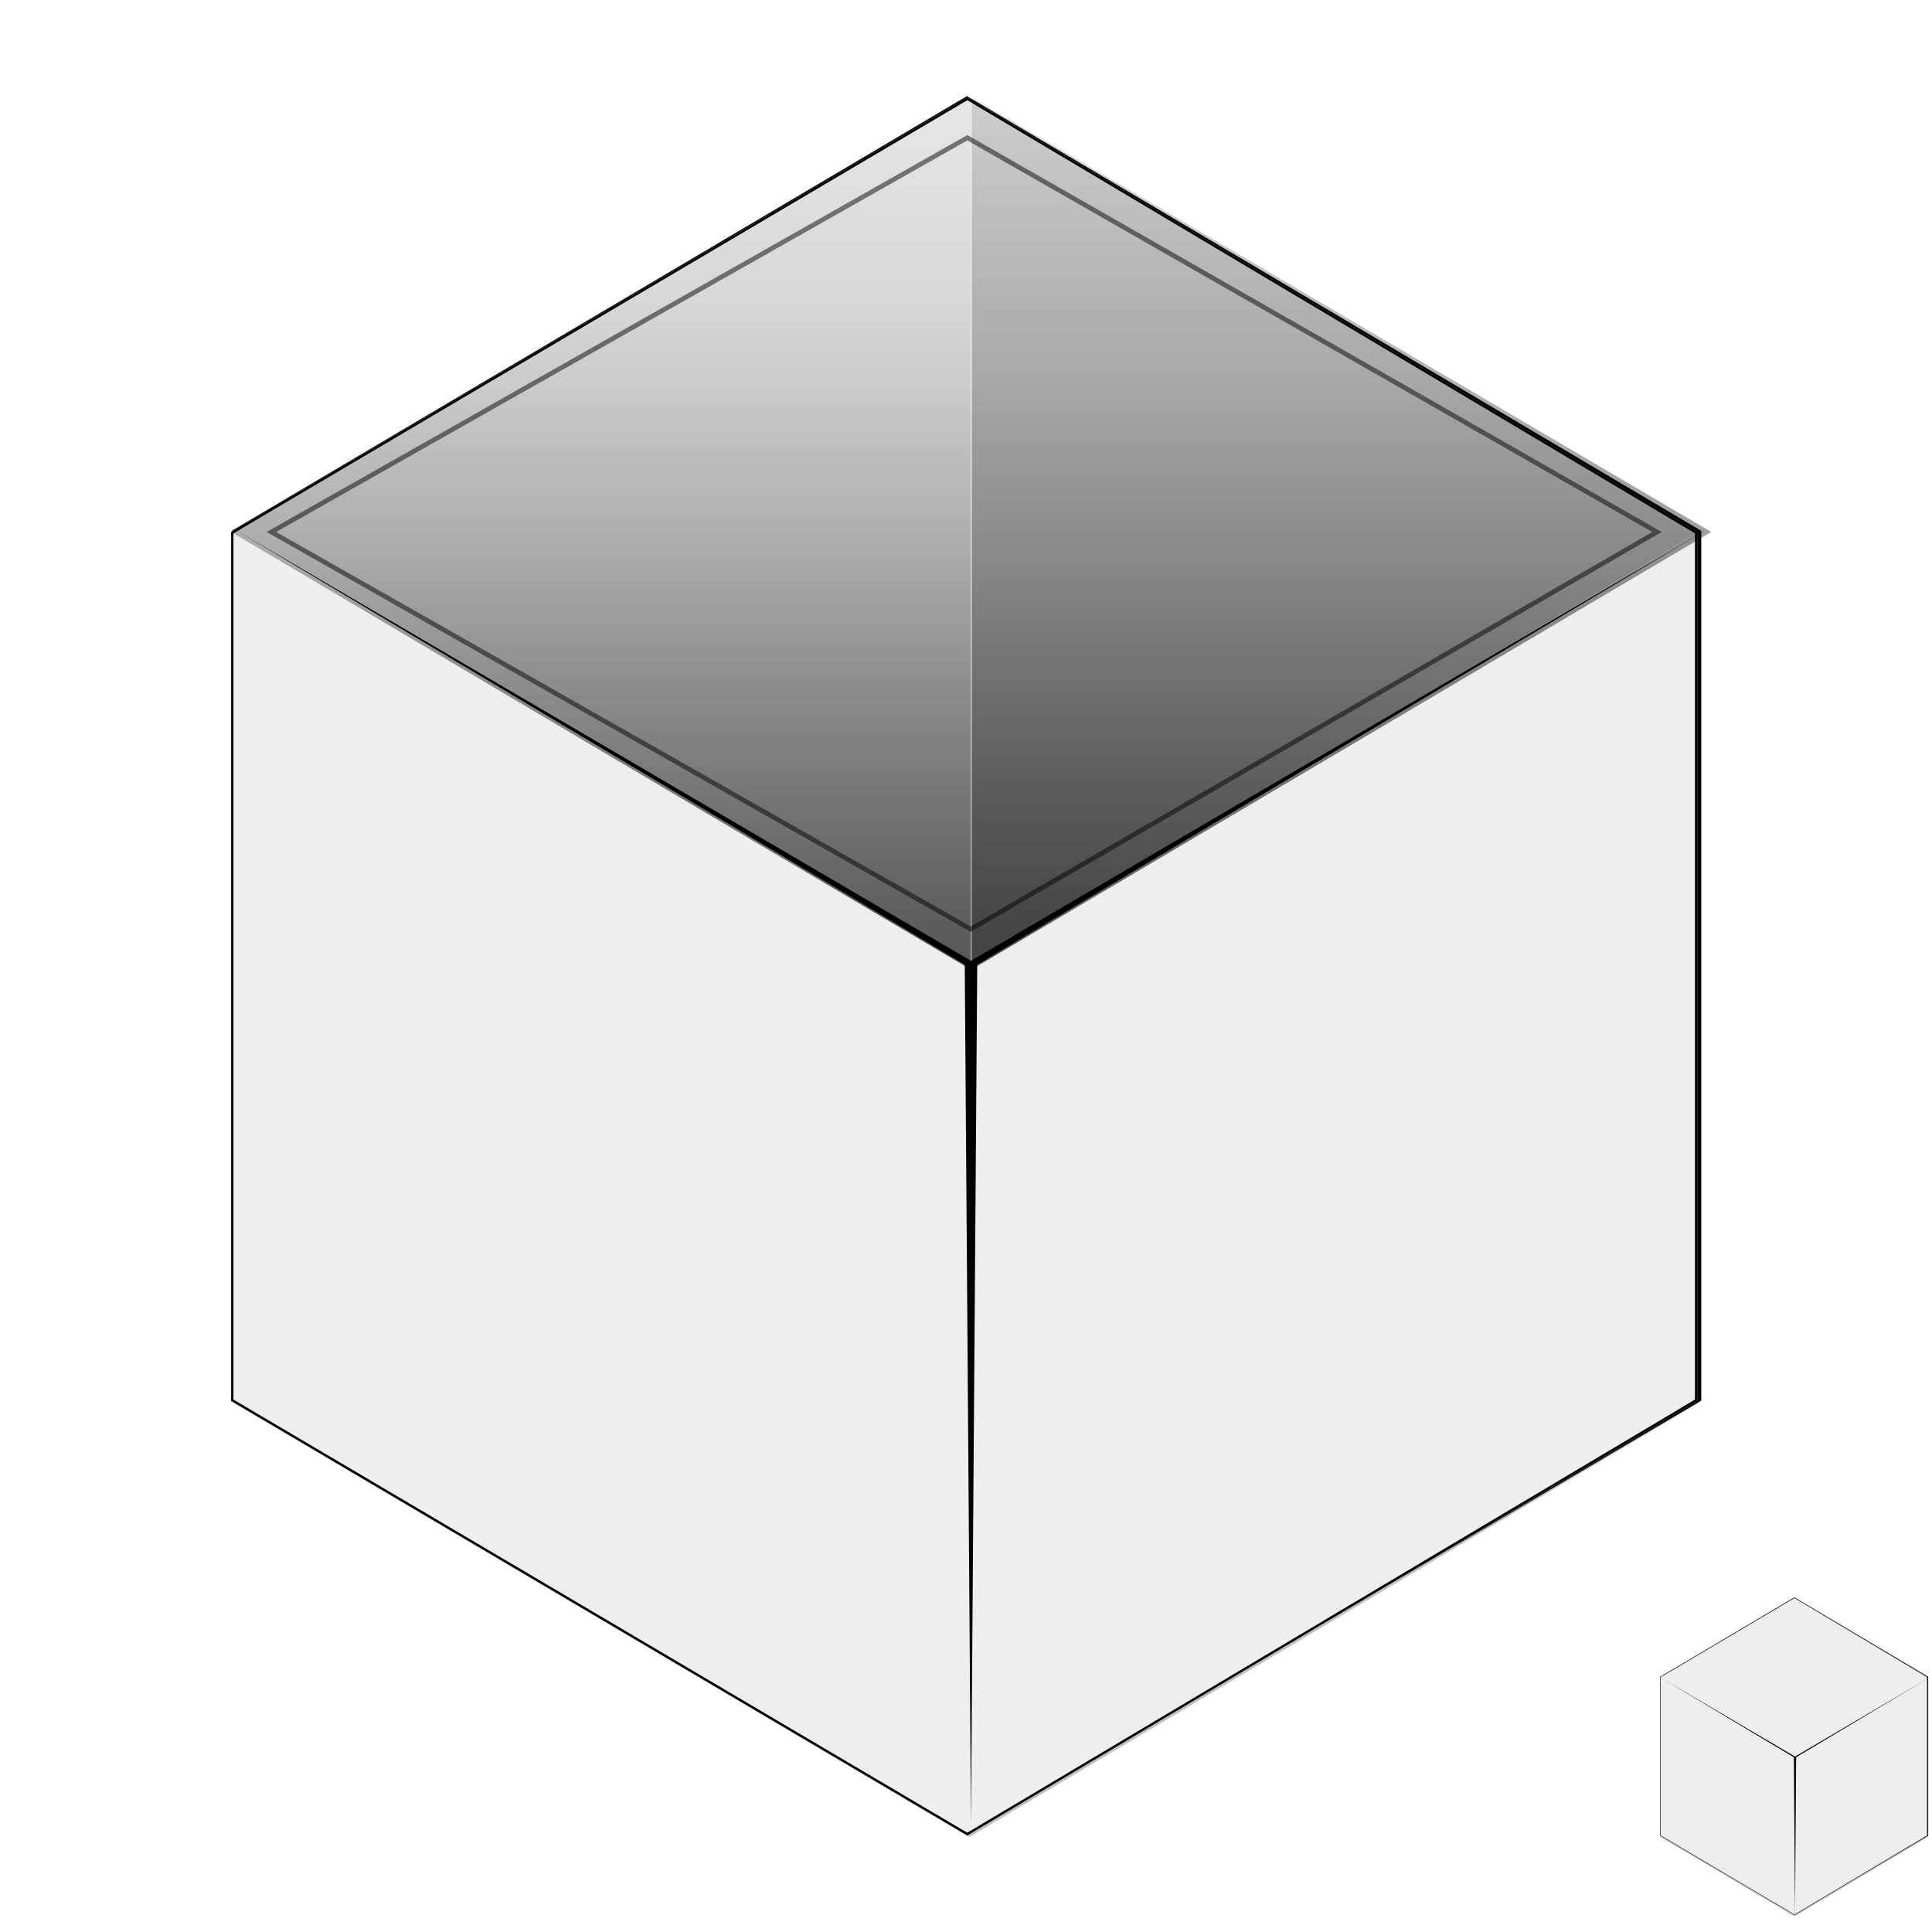 <?xml version="1.0" encoding="UTF-8" standalone="no"?>
<!-- Created with Inkscape (http://www.inkscape.org/) -->

<svg
   xmlns:dc="http://purl.org/dc/elements/1.1/"
   xmlns:cc="http://creativecommons.org/ns#"
   xmlns:rdf="http://www.w3.org/1999/02/22-rdf-syntax-ns#"
   xmlns:svg="http://www.w3.org/2000/svg"
   xmlns="http://www.w3.org/2000/svg"
   xmlns:xlink="http://www.w3.org/1999/xlink"
   xmlns:sodipodi="http://sodipodi.sourceforge.net/DTD/sodipodi-0.dtd"
   xmlns:inkscape="http://www.inkscape.org/namespaces/inkscape"
   width="192"
   height="192"
   id="svg2"
   version="1.1"
   inkscape:version="0.48.3.1 r9886"
   sodipodi:docname="engine-test.svg">
  <defs
     id="defs4">
    <linearGradient
       id="linearGradient3834">
      <stop
         style="stop-color:#000000;stop-opacity:1;"
         offset="0"
         id="stop3836" />
      <stop
         id="stop3887"
         offset="0.693"
         style="stop-color:#000000;stop-opacity:0.188;" />
      <stop
         style="stop-color:#000000;stop-opacity:0;"
         offset="1"
         id="stop3838" />
    </linearGradient>
    <clipPath
       clipPathUnits="userSpaceOnUse"
       id="clipPath11517">
      <path
         inkscape:connector-curvature="0"
         style="opacity:0.9;fill:#ffffff;fill-opacity:1;stroke:#000000;stroke-width:0.738;stroke-linecap:butt;stroke-linejoin:miter;stroke-miterlimit:4;stroke-opacity:1;stroke-dashoffset:0"
         inkscape:transform-center-x="-0.02396"
         inkscape:transform-center-y="0.02681"
         d="m 1673,2186 -117,68 -118,-68 0,-136 118,-68 117,68 z"
         id="path11519" />
    </clipPath>
    <filter
       color-interpolation-filters="sRGB"
       inkscape:collect="always"
       id="filter11506">
      <feGaussianBlur
         inkscape:collect="always"
         stdDeviation="6.338"
         id="feGaussianBlur11508" />
    </filter>
    <filter
       color-interpolation-filters="sRGB"
       inkscape:collect="always"
       id="filter11454">
      <feGaussianBlur
         inkscape:collect="always"
         stdDeviation="6.338"
         id="feGaussianBlur11456" />
    </filter>
    <clipPath
       clipPathUnits="userSpaceOnUse"
       id="clipPath11517-7">
      <path
         inkscape:connector-curvature="0"
         style="opacity:0.9;fill:#ffffff;fill-opacity:1;stroke:#000000;stroke-width:0.738;stroke-linecap:butt;stroke-linejoin:miter;stroke-miterlimit:4;stroke-opacity:1;stroke-dashoffset:0"
         inkscape:transform-center-x="-0.02396"
         inkscape:transform-center-y="0.02681"
         d="m 1673,2186 -117,68 -118,-68 0,-136 118,-68 117,68 z"
         id="path11519-4" />
    </clipPath>
    <filter
       color-interpolation-filters="sRGB"
       inkscape:collect="always"
       id="filter11506-3">
      <feGaussianBlur
         inkscape:collect="always"
         stdDeviation="6.338"
         id="feGaussianBlur11508-4" />
    </filter>
    <filter
       color-interpolation-filters="sRGB"
       inkscape:collect="always"
       id="filter11454-9">
      <feGaussianBlur
         inkscape:collect="always"
         stdDeviation="6.338"
         id="feGaussianBlur11456-3" />
    </filter>
    <filter
       color-interpolation-filters="sRGB"
       inkscape:collect="always"
       id="filter11454-9-7">
      <feGaussianBlur
         inkscape:collect="always"
         stdDeviation="6.338"
         id="feGaussianBlur11456-3-1" />
    </filter>
    <clipPath
       clipPathUnits="userSpaceOnUse"
       id="clipPath11517-7-1">
      <path
         inkscape:connector-curvature="0"
         style="opacity:0.9;fill:#ffffff;fill-opacity:1;stroke:#000000;stroke-width:0.738;stroke-linecap:butt;stroke-linejoin:miter;stroke-miterlimit:4;stroke-opacity:1;stroke-dashoffset:0"
         inkscape:transform-center-x="-0.02396"
         inkscape:transform-center-y="0.02681"
         d="m 1673,2186 -117,68 -118,-68 0,-136 118,-68 117,68 z"
         id="path11519-4-0" />
    </clipPath>
    <filter
       color-interpolation-filters="sRGB"
       inkscape:collect="always"
       id="filter11506-3-0">
      <feGaussianBlur
         inkscape:collect="always"
         stdDeviation="6.338"
         id="feGaussianBlur11508-4-2" />
    </filter>
    <clipPath
       clipPathUnits="userSpaceOnUse"
       id="clipPath11517-7-1-3">
      <path
         inkscape:connector-curvature="0"
         style="opacity:0.9;fill:#ffffff;fill-opacity:1;stroke:#000000;stroke-width:0.738;stroke-linecap:butt;stroke-linejoin:miter;stroke-miterlimit:4;stroke-opacity:1;stroke-dashoffset:0"
         inkscape:transform-center-x="-0.02396"
         inkscape:transform-center-y="0.02681"
         d="m 1673,2186 -117,68 -118,-68 0,-136 118,-68 117,68 z"
         id="path11519-4-0-6" />
    </clipPath>
    <linearGradient
       inkscape:collect="always"
       xlink:href="#linearGradient3834"
       id="linearGradient3840"
       x1="1555.5"
       y1="2118.827"
       x2="1555.5"
       y2="2026.49"
       gradientUnits="userSpaceOnUse" />
    <linearGradient
       inkscape:collect="always"
       xlink:href="#linearGradient3834-8"
       id="linearGradient3840-3"
       x1="1555.5"
       y1="2118.827"
       x2="1555.5"
       y2="2026.49"
       gradientUnits="userSpaceOnUse" />
    <linearGradient
       id="linearGradient3834-8">
      <stop
         style="stop-color:#000000;stop-opacity:1;"
         offset="0"
         id="stop3836-1" />
      <stop
         id="stop3887-0"
         offset="0.693"
         style="stop-color:#000000;stop-opacity:0.188;" />
      <stop
         style="stop-color:#000000;stop-opacity:0;"
         offset="1"
         id="stop3838-9" />
    </linearGradient>
    <clipPath
       clipPathUnits="userSpaceOnUse"
       id="clipPath11517-7-1-3-0">
      <path
         inkscape:connector-curvature="0"
         style="opacity:0.9;fill:#ffffff;fill-opacity:1;stroke:#000000;stroke-width:0.738;stroke-linecap:butt;stroke-linejoin:miter;stroke-miterlimit:4;stroke-opacity:1;stroke-dashoffset:0"
         inkscape:transform-center-x="-0.02396"
         inkscape:transform-center-y="0.02681"
         d="m 1673,2186 -117,68 -118,-68 0,-136 118,-68 117,68 z"
         id="path11519-4-0-6-1" />
    </clipPath>
    <filter
       inkscape:collect="always"
       id="filter3964"
       x="-0.075"
       width="1.149"
       y="-0.134"
       height="1.267"
       color-interpolation-filters="sRGB">
      <feGaussianBlur
         inkscape:collect="always"
         stdDeviation="6.897"
         id="feGaussianBlur3966" />
    </filter>
    <linearGradient
       inkscape:collect="always"
       xlink:href="#linearGradient3834"
       id="linearGradient3229"
       gradientUnits="userSpaceOnUse"
       x1="1555.5"
       y1="2118.827"
       x2="1555.5"
       y2="2026.49" />
    <clipPath
       clipPathUnits="userSpaceOnUse"
       id="clipPath11517-7-1-4">
      <path
         inkscape:connector-curvature="0"
         style="opacity:0.9;fill:#ffffff;fill-opacity:1;stroke:#000000;stroke-width:0.738;stroke-linecap:butt;stroke-linejoin:miter;stroke-miterlimit:4;stroke-opacity:1;stroke-dashoffset:0"
         inkscape:transform-center-x="-0.02396"
         inkscape:transform-center-y="0.02681"
         d="m 1673,2186 -117,68 -118,-68 0,-136 118,-68 117,68 z"
         id="path11519-4-0-0" />
    </clipPath>
    <clipPath
       clipPathUnits="userSpaceOnUse"
       id="clipPath11517-7-1-4-3">
      <path
         inkscape:connector-curvature="0"
         style="opacity:0.9;fill:#ffffff;fill-opacity:1;stroke:#000000;stroke-width:0.738;stroke-linecap:butt;stroke-linejoin:miter;stroke-miterlimit:4;stroke-opacity:1;stroke-dashoffset:0"
         inkscape:transform-center-x="-0.02396"
         inkscape:transform-center-y="0.02681"
         d="m 1673,2186 -117,68 -118,-68 0,-136 118,-68 117,68 z"
         id="path11519-4-0-0-8" />
    </clipPath>
    <linearGradient
       inkscape:collect="always"
       xlink:href="#linearGradient3834-6"
       id="linearGradient3229-5"
       gradientUnits="userSpaceOnUse"
       x1="1555.5"
       y1="2118.827"
       x2="1555.5"
       y2="2026.49" />
    <linearGradient
       id="linearGradient3834-6">
      <stop
         style="stop-color:#000000;stop-opacity:1;"
         offset="0"
         id="stop3836-0" />
      <stop
         id="stop3887-4"
         offset="0.693"
         style="stop-color:#000000;stop-opacity:0.188;" />
      <stop
         style="stop-color:#000000;stop-opacity:0;"
         offset="1"
         id="stop3838-7" />
    </linearGradient>
    <clipPath
       clipPathUnits="userSpaceOnUse"
       id="clipPath11517-7-1-3-5">
      <path
         inkscape:connector-curvature="0"
         style="opacity:0.9;fill:#ffffff;fill-opacity:1;stroke:#000000;stroke-width:0.738;stroke-linecap:butt;stroke-linejoin:miter;stroke-miterlimit:4;stroke-opacity:1;stroke-dashoffset:0"
         inkscape:transform-center-x="-0.02396"
         inkscape:transform-center-y="0.02681"
         d="m 1673,2186 -117,68 -118,-68 0,-136 118,-68 117,68 z"
         id="path11519-4-0-6-3" />
    </clipPath>
    <linearGradient
       y2="1964.516"
       x2="1550.318"
       y1="2122.074"
       x1="1550.318"
       gradientUnits="userSpaceOnUse"
       id="linearGradient3076"
       xlink:href="#linearGradient3834-6"
       inkscape:collect="always" />
    <linearGradient
       inkscape:collect="always"
       xlink:href="#linearGradient3834-7"
       id="linearGradient3229-9"
       gradientUnits="userSpaceOnUse"
       x1="1555.5"
       y1="2118.827"
       x2="1555.5"
       y2="2026.49" />
    <linearGradient
       id="linearGradient3834-7">
      <stop
         style="stop-color:#000000;stop-opacity:1;"
         offset="0"
         id="stop3836-5" />
      <stop
         id="stop3887-3"
         offset="0.693"
         style="stop-color:#000000;stop-opacity:0.188;" />
      <stop
         style="stop-color:#000000;stop-opacity:0;"
         offset="1"
         id="stop3838-6" />
    </linearGradient>
    <clipPath
       clipPathUnits="userSpaceOnUse"
       id="clipPath11517-7-1-3-56">
      <path
         inkscape:connector-curvature="0"
         style="opacity:0.9;fill:#ffffff;fill-opacity:1;stroke:#000000;stroke-width:0.738;stroke-linecap:butt;stroke-linejoin:miter;stroke-miterlimit:4;stroke-opacity:1;stroke-dashoffset:0"
         inkscape:transform-center-x="-0.02396"
         inkscape:transform-center-y="0.02681"
         d="m 1673,2186 -117,68 -118,-68 0,-136 118,-68 117,68 z"
         id="path11519-4-0-6-5" />
    </clipPath>
    <linearGradient
       y2="2026.49"
       x2="1555.5"
       y1="2118.827"
       x1="1555.5"
       gradientUnits="userSpaceOnUse"
       id="linearGradient3076-3"
       xlink:href="#linearGradient3834-7"
       inkscape:collect="always" />
    <linearGradient
       y2="2026.49"
       x2="1555.5"
       y1="2118.827"
       x1="1555.5"
       gradientUnits="userSpaceOnUse"
       id="linearGradient3076-9"
       xlink:href="#linearGradient3834-6-5"
       inkscape:collect="always" />
    <linearGradient
       id="linearGradient3834-6-5">
      <stop
         style="stop-color:#000000;stop-opacity:1;"
         offset="0"
         id="stop3836-0-6" />
      <stop
         id="stop3887-4-6"
         offset="0.693"
         style="stop-color:#000000;stop-opacity:0.188;" />
      <stop
         style="stop-color:#000000;stop-opacity:0;"
         offset="1"
         id="stop3838-7-8" />
    </linearGradient>
    <clipPath
       clipPathUnits="userSpaceOnUse"
       id="clipPath11517-7-1-3-5-1">
      <path
         inkscape:connector-curvature="0"
         style="opacity:0.9;fill:#ffffff;fill-opacity:1;stroke:#000000;stroke-width:0.738;stroke-linecap:butt;stroke-linejoin:miter;stroke-miterlimit:4;stroke-opacity:1;stroke-dashoffset:0"
         inkscape:transform-center-x="-0.02396"
         inkscape:transform-center-y="0.02681"
         d="m 1673,2186 -117,68 -118,-68 0,-136 118,-68 117,68 z"
         id="path11519-4-0-6-3-6" />
    </clipPath>
    <linearGradient
       y2="2026.49"
       x2="1555.5"
       y1="2118.827"
       x1="1555.5"
       gradientUnits="userSpaceOnUse"
       id="linearGradient3142"
       xlink:href="#linearGradient3834-6-5"
       inkscape:collect="always" />
    <linearGradient
       y2="2026.49"
       x2="1555.5"
       y1="2112.815"
       x1="1550.318"
       gradientUnits="userSpaceOnUse"
       id="linearGradient3076-5"
       xlink:href="#linearGradient3834-6-6"
       inkscape:collect="always" />
    <linearGradient
       id="linearGradient3834-6-6">
      <stop
         style="stop-color:#000000;stop-opacity:1;"
         offset="0"
         id="stop3836-0-2" />
      <stop
         id="stop3887-4-5"
         offset="0.693"
         style="stop-color:#000000;stop-opacity:0.188;" />
      <stop
         style="stop-color:#000000;stop-opacity:0;"
         offset="1"
         id="stop3838-7-7" />
    </linearGradient>
    <clipPath
       clipPathUnits="userSpaceOnUse"
       id="clipPath11517-7-1-3-5-6">
      <path
         inkscape:connector-curvature="0"
         style="opacity:0.9;fill:#ffffff;fill-opacity:1;stroke:#000000;stroke-width:0.738;stroke-linecap:butt;stroke-linejoin:miter;stroke-miterlimit:4;stroke-opacity:1;stroke-dashoffset:0"
         inkscape:transform-center-x="-0.02396"
         inkscape:transform-center-y="0.02681"
         d="m 1673,2186 -117,68 -118,-68 0,-136 118,-68 117,68 z"
         id="path11519-4-0-6-3-8" />
    </clipPath>
    <linearGradient
       y2="1913.476"
       x2="1550.318"
       y1="2112.815"
       x1="1550.318"
       gradientUnits="userSpaceOnUse"
       id="linearGradient3185"
       xlink:href="#linearGradient3834-6-6"
       inkscape:collect="always" />
  </defs>
  <sodipodi:namedview
     id="base"
     pagecolor="#ffffff"
     bordercolor="#666666"
     borderopacity="1.0"
     inkscape:pageopacity="0.0"
     inkscape:pageshadow="2"
     inkscape:zoom="1.245"
     inkscape:cx="116.64926"
     inkscape:cy="108.44419"
     inkscape:document-units="px"
     inkscape:current-layer="layer1"
     showgrid="false"
     inkscape:showpageshadow="false"
     inkscape:window-width="1307"
     inkscape:window-height="744"
     inkscape:window-x="59"
     inkscape:window-y="24"
     inkscape:window-maximized="1"
     inkscape:snap-bbox="true"
     inkscape:bbox-nodes="true"
     inkscape:snap-bbox-edge-midpoints="true"
     inkscape:snap-page="true"
     fit-margin-top="0"
     fit-margin-left="0"
     fit-margin-right="0"
     fit-margin-bottom="0"
     showborder="true"
     showguides="true"
     inkscape:guide-bbox="true">
    <inkscape:grid
       type="axonomgrid"
       id="grid2994"
       units="mm"
       empspacing="5"
       visible="true"
       enabled="true"
       snapvisiblegridlinesonly="true"
       originx="193.863mm"
       originy="-49.919mm" />
  </sodipodi:namedview>
  <g
     inkscape:label="Layer 1"
     inkscape:groupmode="layer"
     id="layer1"
     transform="translate(499.917,-309.422)">
    <path
       inkscape:connector-curvature="0"
       style="opacity:0.5;fill:#000000;fill-opacity:1;stroke:none;filter:url(#filter11454)"
       inkscape:transform-center-x="-0.02396"
       inkscape:transform-center-y="0.02681"
       d="m 42.019,595.1 -117,68 -118,-68 0,-136 118,-68.1 117,68.1 z"
       id="path8436-4-5" />
    <g
       transform="translate(-1631.181,-1592)"
       id="g11521">
      <path
         inkscape:connector-curvature="0"
         transform="matrix(0.369,0,0,0.369,1160,1692)"
         id="path8436-4"
         d="M 1391,1338 1073,1521 754.7,1338 754.8,970.2 1073,786.5 1391,970.3 z"
         inkscape:transform-center-y="0.02681"
         inkscape:transform-center-x="-0.02396"
         style="fill:#ffffff;fill-opacity:1;stroke:#000000;stroke-width:2;stroke-linecap:butt;stroke-linejoin:miter;stroke-miterlimit:4;stroke-opacity:1;stroke-dashoffset:0" />
      <path
         clip-path="url(#clipPath11517)"
         id="path8436-4-3"
         d="m 1673,2186 -117,68 -118,-68 0,-136 118,-68 117,68 z"
         inkscape:transform-center-y="0.02681"
         inkscape:transform-center-x="-0.02396"
         style="fill:#eeeeee;fill-opacity:1;stroke:#000000;stroke-width:0.738;stroke-linecap:butt;stroke-linejoin:miter;stroke-miterlimit:4;stroke-opacity:1;stroke-dashoffset:0;filter:url(#filter11506)"
         inkscape:connector-curvature="0" />
    </g>
    <path
       style="font-size:medium;font-style:normal;font-variant:normal;font-weight:normal;font-stretch:normal;text-indent:0;text-align:start;text-decoration:none;line-height:normal;letter-spacing:normal;word-spacing:normal;text-transform:none;direction:ltr;block-progression:tb;writing-mode:lr-tb;text-anchor:start;baseline-shift:baseline;color:#000000;fill:#000000;fill-opacity:1;stroke:none;stroke-width:1px;marker:none;visibility:visible;display:inline;overflow:visible;enable-background:accumulate;font-family:Sans;-inkscape-font-specification:Sans"
       d="m -192.837,458.613 117.156,68.219 1,134.629 1,-134.66 117.125,-68.188 -118.125,67.625 z"
       id="path2996"
       inkscape:connector-curvature="0"
       sodipodi:nodetypes="ccccccc" />
    <path
       style="font-size:medium;font-style:normal;font-variant:normal;font-weight:normal;font-stretch:normal;text-indent:0;text-align:start;text-decoration:none;line-height:normal;letter-spacing:normal;word-spacing:normal;text-transform:none;direction:ltr;block-progression:tb;writing-mode:lr-tb;text-anchor:start;baseline-shift:baseline;color:#000000;fill:#000000;fill-opacity:1;stroke:none;stroke-width:1px;marker:none;visibility:visible;display:inline;overflow:visible;enable-background:accumulate;font-family:Sans;-inkscape-font-specification:Sans"
       d="m 264.441,458.175 -0.5,0.875 117.406,111.514 1,0.562 1,-0.594 117.375,-111.483 -0.5,-0.875 -117.875,68.062 z"
       id="path2996-0"
       inkscape:connector-curvature="0"
       sodipodi:nodetypes="ccccccccc" />
    <path
       style="fill:#000000;fill-opacity:1;fill-rule:evenodd;stroke:none"
       d="m -79.658,764.958 7.5,65 -15,0 z"
       id="rect3143-2"
       inkscape:connector-curvature="0"
       sodipodi:nodetypes="cccc" />
    <path
       sodipodi:type="arc"
       style="fill:#000000;fill-opacity:1;fill-rule:evenodd;stroke:none"
       id="path3097-5-1"
       sodipodi:cx="-75.538315"
       sodipodi:cy="242.86449"
       sodipodi:rx="25.558077"
       sodipodi:ry="25.558077"
       d="m -49.98,242.864 c 0,14.115 -11.443,25.558 -25.558,25.558 -14.115,0 -25.558,-11.443 -25.558,-25.558 0,-14.115 11.443,-25.558 25.558,-25.558 14.115,0 25.558,11.443 25.558,25.558 z"
       transform="matrix(0.978,0.565,0,0.978,-42.778,589.619)" />
    <path
       sodipodi:type="arc"
       style="fill:#ffffff;fill-opacity:1;fill-rule:evenodd;stroke:none"
       id="path3097-5-1-9"
       sodipodi:cx="-75.538315"
       sodipodi:cy="242.86449"
       sodipodi:rx="25.558077"
       sodipodi:ry="25.558077"
       d="m -49.98,242.864 c 0,14.115 -11.443,25.558 -25.558,25.558 -14.115,0 -25.558,-11.443 -25.558,-25.558 0,-14.115 11.443,-25.558 25.558,-25.558 14.115,0 25.558,11.443 25.558,25.558 z"
       transform="matrix(0.452,0.261,0,0.452,-82.557,694.546)" />
    <path
       style="font-size:medium;font-style:normal;font-variant:normal;font-weight:normal;font-stretch:normal;text-indent:0;text-align:start;text-decoration:none;line-height:normal;letter-spacing:normal;word-spacing:normal;text-transform:none;direction:ltr;block-progression:tb;writing-mode:lr-tb;text-anchor:start;baseline-shift:baseline;color:#000000;fill:#000000;fill-opacity:1;stroke:none;stroke-width:1px;marker:none;visibility:visible;display:inline;overflow:visible;enable-background:accumulate;font-family:Sans;-inkscape-font-specification:Sans"
       d="m -329.439,764.958 -0.5,0.875 117.406,111.514 1,0.562 1,-0.594 117.375,-111.483 -0.5,-0.875 -117.875,68.062 z"
       id="path2996-0-1"
       inkscape:connector-curvature="0"
       sodipodi:nodetypes="ccccccccc" />
    <g
       id="g4259"
       transform="translate(-395.181,0)">
      <path
         id="path3097-0-2-6"
         d="m 336.144,771.051 0,25 0,25 25,-14.434 c 13.807,-7.972 25,-25.627 25,-39.434 0,-13.807 -11.193,-18.538 -25,-10.566 l -25,14.434 z"
         style="fill:#000000;fill-opacity:1;fill-rule:evenodd;stroke:none"
         inkscape:connector-curvature="0" />
      <path
         id="path3097-0-2-6-1"
         d="m 347.763,776.416 0,13.381 0,13.381 13.381,-7.725 c 7.39,-4.267 13.381,-13.716 13.381,-21.106 0,-7.39 -5.991,-9.922 -13.381,-5.655 l -13.381,7.725 z"
         style="fill:#ffffff;fill-opacity:1;fill-rule:evenodd;stroke:none"
         inkscape:connector-curvature="0" />
    </g>
    <g
       id="g4277"
       transform="translate(-395.181,0)">
      <path
         sodipodi:nodetypes="cccc"
         inkscape:connector-curvature="0"
         id="rect3143-2-2"
         d="m 319.875,565.911 7.5,65 -15,0 z"
         style="fill:#000000;fill-opacity:1;fill-rule:evenodd;stroke:none" />
      <g
         id="g4273">
        <path
           sodipodi:type="arc"
           style="fill:#000000;fill-opacity:1;fill-rule:evenodd;stroke:none"
           id="path3097-5-1-6"
           sodipodi:cx="-75.538315"
           sodipodi:cy="242.86449"
           sodipodi:rx="25.558077"
           sodipodi:ry="25.558077"
           d="m -49.98,242.864 c 0,14.115 -11.443,25.558 -25.558,25.558 -14.115,0 -25.558,-11.443 -25.558,-25.558 0,-14.115 11.443,-25.558 25.558,-25.558 14.115,0 25.558,11.443 25.558,25.558 z"
           transform="matrix(0.978,0.565,0,0.978,356.755,390.572)" />
        <path
           sodipodi:type="arc"
           style="fill:#eeeeee;fill-opacity:1;fill-rule:evenodd;stroke:none"
           id="path3097-5-1-9-9"
           sodipodi:cx="-75.538315"
           sodipodi:cy="242.86449"
           sodipodi:rx="25.558077"
           sodipodi:ry="25.558077"
           d="m -49.98,242.864 c 0,14.115 -11.443,25.558 -25.558,25.558 -14.115,0 -25.558,-11.443 -25.558,-25.558 0,-14.115 11.443,-25.558 25.558,-25.558 14.115,0 25.558,11.443 25.558,25.558 z"
           transform="matrix(0.452,0.261,0,0.452,316.976,495.499)" />
      </g>
      <path
         sodipodi:nodetypes="ccccccccc"
         inkscape:connector-curvature="0"
         id="path2996-0-1-5"
         d="m 70.094,565.343 -0.5,0.875 L 187,677.732 l 1,0.562 1,-0.594 117.375,-111.483 -0.5,-0.875 L 188,633.406 z"
         style="font-size:medium;font-style:normal;font-variant:normal;font-weight:normal;font-stretch:normal;text-indent:0;text-align:start;text-decoration:none;line-height:normal;letter-spacing:normal;word-spacing:normal;text-transform:none;direction:ltr;block-progression:tb;writing-mode:lr-tb;text-anchor:start;baseline-shift:baseline;color:#000000;fill:#000000;fill-opacity:1;stroke:none;stroke-width:1px;marker:none;visibility:visible;display:inline;overflow:visible;enable-background:accumulate;font-family:Sans;-inkscape-font-specification:Sans" />
      <g
         id="g4269">
        <path
           inkscape:connector-curvature="0"
           style="fill:#000000;fill-opacity:1;fill-rule:evenodd;stroke:none"
           d="m 340.496,572.004 0,25 0,25 25,-14.434 c 13.807,-7.972 25,-25.627 25,-39.434 0,-13.807 -11.193,-18.538 -25,-10.566 l -25,14.434 z"
           id="path3097-0-2-6-2" />
        <path
           inkscape:connector-curvature="0"
           style="fill:#eeeeee;fill-opacity:1;fill-rule:evenodd;stroke:none"
           d="m 352.115,577.369 0,13.381 0,13.381 13.381,-7.725 c 7.39,-4.267 13.381,-13.716 13.381,-21.106 0,-7.39 -5.991,-9.922 -13.381,-5.655 l -13.381,7.725 z"
           id="path3097-0-2-6-1-5" />
      </g>
    </g>
    <g
       id="g3059"
       transform="matrix(0.113,0,0,0.116,-279.321,422.946)"
       inkscape:export-filename="/home/dan/Desktop/My engine test/icon1.png"
       inkscape:export-xdpi="90"
       inkscape:export-ydpi="90">
      <path
         id="path8436-4-5-0"
         d="m -256.844,595.1 -117,68 -118,-68 0,-136 118,-68.1 117,68.1 z"
         inkscape:transform-center-y="0.02681"
         inkscape:transform-center-x="-0.02396"
         style="opacity:0.5;fill:#000000;fill-opacity:1;stroke:none;filter:url(#filter11454-9)"
         inkscape:connector-curvature="0" />
      <g
         id="g11521-7"
         transform="translate(-1930.044,-1592)">
        <path
           style="fill:#ffffff;fill-opacity:1;stroke:#000000;stroke-width:2;stroke-linecap:butt;stroke-linejoin:miter;stroke-miterlimit:4;stroke-opacity:1;stroke-dashoffset:0"
           inkscape:transform-center-x="-0.02396"
           inkscape:transform-center-y="0.02681"
           d="M 1391,1338 1073,1521 754.7,1338 754.8,970.2 1073,786.5 1391,970.3 z"
           id="path8436-4-56"
           transform="matrix(0.369,0,0,0.369,1160,1692)"
           inkscape:connector-curvature="0" />
        <path
           inkscape:connector-curvature="0"
           style="fill:#eeeeee;fill-opacity:1;stroke:#000000;stroke-width:0.738;stroke-linecap:butt;stroke-linejoin:miter;stroke-miterlimit:4;stroke-opacity:1;stroke-dashoffset:0;filter:url(#filter11506-3)"
           inkscape:transform-center-x="-0.02396"
           inkscape:transform-center-y="0.02681"
           d="m 1673,2186 -117,68 -118,-68 0,-136 118,-68 117,68 z"
           id="path8436-4-3-3"
           clip-path="url(#clipPath11517-7)" />
      </g>
      <path
         sodipodi:nodetypes="ccccccc"
         inkscape:connector-curvature="0"
         id="path2996-1"
         d="m -491.7,458.613 117.156,68.219 1,134.629 1,-134.66 117.125,-68.188 -118.125,67.625 z"
         style="font-size:medium;font-style:normal;font-variant:normal;font-weight:normal;font-stretch:normal;text-indent:0;text-align:start;text-decoration:none;line-height:normal;letter-spacing:normal;word-spacing:normal;text-transform:none;direction:ltr;block-progression:tb;writing-mode:lr-tb;text-anchor:start;baseline-shift:baseline;color:#000000;fill:#000000;fill-opacity:1;stroke:none;stroke-width:1px;marker:none;visibility:visible;display:inline;overflow:visible;enable-background:accumulate;font-family:Sans;-inkscape-font-specification:Sans" />
    </g>
    <rect
       style="opacity:0;fill:#000000;fill-opacity:1;fill-rule:evenodd;stroke:none"
       id="rect3074"
       width="192"
       height="192"
       x="-499.917"
       y="309.422"
       inkscape:export-filename="/home/dan/Desktop/My engine test/icon.png"
       inkscape:export-xdpi="90"
       inkscape:export-ydpi="90" />
    <path
       inkscape:connector-curvature="0"
       style="opacity:0.5;fill:#000000;fill-opacity:1;stroke:none;filter:url(#filter11454-9-7)"
       inkscape:transform-center-x="-0.02396"
       inkscape:transform-center-y="0.02681"
       d="m -256.844,595.1 -117,68 -118,-68 0,-136 118,-68.1 117,68.1 z"
       id="path8436-4-5-0-8"
       transform="matrix(0.62,0,0,0.635,-171.811,70.923)"
       inkscape:export-filename="/home/dan/Desktop/My engine test/icon.png"
       inkscape:export-xdpi="90"
       inkscape:export-ydpi="90" />
    <g
       transform="matrix(0.62,0,0,0.635,-1368.507,-939.462)"
       id="g11521-7-8"
       inkscape:export-filename="/home/dan/Desktop/My engine test/icon.png"
       inkscape:export-xdpi="90"
       inkscape:export-ydpi="90">
      <path
         inkscape:connector-curvature="0"
         transform="matrix(0.369,0,0,0.369,1160,1692)"
         id="path8436-4-56-7"
         d="M 1391,1338 1073,1521 754.7,1338 754.8,970.2 1073,786.5 1391,970.3 z"
         inkscape:transform-center-y="0.02681"
         inkscape:transform-center-x="-0.02396"
         style="fill:#ffffff;fill-opacity:1;stroke:#000000;stroke-width:2;stroke-linecap:butt;stroke-linejoin:miter;stroke-miterlimit:4;stroke-opacity:1;stroke-dashoffset:0" />
      <path
         clip-path="url(#clipPath11517-7-1)"
         id="path8436-4-3-3-5"
         d="m 1673,2186 -117,68 -118,-68 0,-136 118,-68 117,68 z"
         inkscape:transform-center-y="0.02681"
         inkscape:transform-center-x="-0.02396"
         style="fill:#eeeeee;fill-opacity:1;stroke:#000000;stroke-width:0.738;stroke-linecap:butt;stroke-linejoin:miter;stroke-miterlimit:4;stroke-opacity:1;stroke-dashoffset:0;filter:url(#filter11506-3-0)"
         inkscape:connector-curvature="0" />
    </g>
    <path
       style="font-size:medium;font-style:normal;font-variant:normal;font-weight:normal;font-stretch:normal;text-indent:0;text-align:start;text-decoration:none;line-height:normal;letter-spacing:normal;word-spacing:normal;text-transform:none;direction:ltr;block-progression:tb;writing-mode:lr-tb;text-anchor:start;baseline-shift:baseline;color:#000000;fill:#000000;fill-opacity:1;stroke:none;stroke-width:1px;marker:none;visibility:visible;display:inline;overflow:visible;enable-background:accumulate;font-family:Sans;-inkscape-font-specification:Sans"
       d="m -476.682,361.988 72.641,43.296 0.62,85.444 0.62,-85.464 72.622,-43.276 -73.242,42.919 z"
       id="path2996-1-4"
       inkscape:connector-curvature="0"
       sodipodi:nodetypes="ccccccc"
       inkscape:export-filename="/home/dan/Desktop/My engine test/icon.png"
       inkscape:export-xdpi="90"
       inkscape:export-ydpi="90" />
    <path
       transform="matrix(0.62,0,0,0.635,-1368.507,-939.462)"
       inkscape:connector-curvature="0"
       style="opacity:0.3;fill:url(#linearGradient3229);fill-opacity:1;stroke:none"
       inkscape:transform-center-x="-0.047911084"
       inkscape:transform-center-y="0.053615352"
       d="M 1556.531,2118.462 1438,2050 l 118,-68 117,68 z"
       id="path8436-4-3-3-5-2"
       clip-path="url(#clipPath11517-7-1-3)"
       sodipodi:nodetypes="ccccc" />
    <path
       transform="matrix(0.62,0,0,0.635,-1368.507,-939.462)"
       inkscape:connector-curvature="0"
       style="opacity:0.5;fill:url(#linearGradient3076);fill-opacity:1;stroke:none"
       inkscape:transform-center-x="-0.047911084"
       inkscape:transform-center-y="0.053615352"
       d="M 1556.531,2118.462 1438,2050 l 118.531,-68 z"
       id="path8436-4-3-3-5-2-6"
       clip-path="url(#clipPath11517-7-1-3-5)"
       sodipodi:nodetypes="cccc" />
    <path
       transform="matrix(0.62,0,0,0.635,-1368.507,-939.462)"
       inkscape:connector-curvature="0"
       style="opacity:0.7;fill:none;stroke:#000000;stroke-width:0.738;stroke-linecap:butt;stroke-linejoin:miter;stroke-miterlimit:4;stroke-opacity:1;stroke-dashoffset:0;filter:url(#filter3964)"
       inkscape:transform-center-x="-0.047911084"
       inkscape:transform-center-y="0.053615352"
       d="M 1556.531,2112.159 1444.451,2050 1556,1988.303 1666.549,2050 z"
       id="path8436-4-3-3-5-2-4"
       clip-path="url(#clipPath11517-7-1-3-0)"
       sodipodi:nodetypes="ccccc"
       inkscape:export-filename="/home/dan/Desktop/My engine test/icon.png"
       inkscape:export-xdpi="90"
       inkscape:export-ydpi="90" />
    <path
       transform="matrix(-0.62,0,0,0.635,561.703,-939.462)"
       inkscape:connector-curvature="0"
       style="opacity:0.6;fill:url(#linearGradient3185);fill-opacity:1;stroke:none"
       inkscape:transform-center-x="0.047908207"
       inkscape:transform-center-y="0.053615352"
       d="M 1556.531,2118.462 1438,2050 l 118.531,-68 z"
       id="path8436-4-3-3-5-2-6-1"
       clip-path="url(#clipPath11517-7-1-3-5-6)"
       sodipodi:nodetypes="cccc" />
  </g>
</svg>
